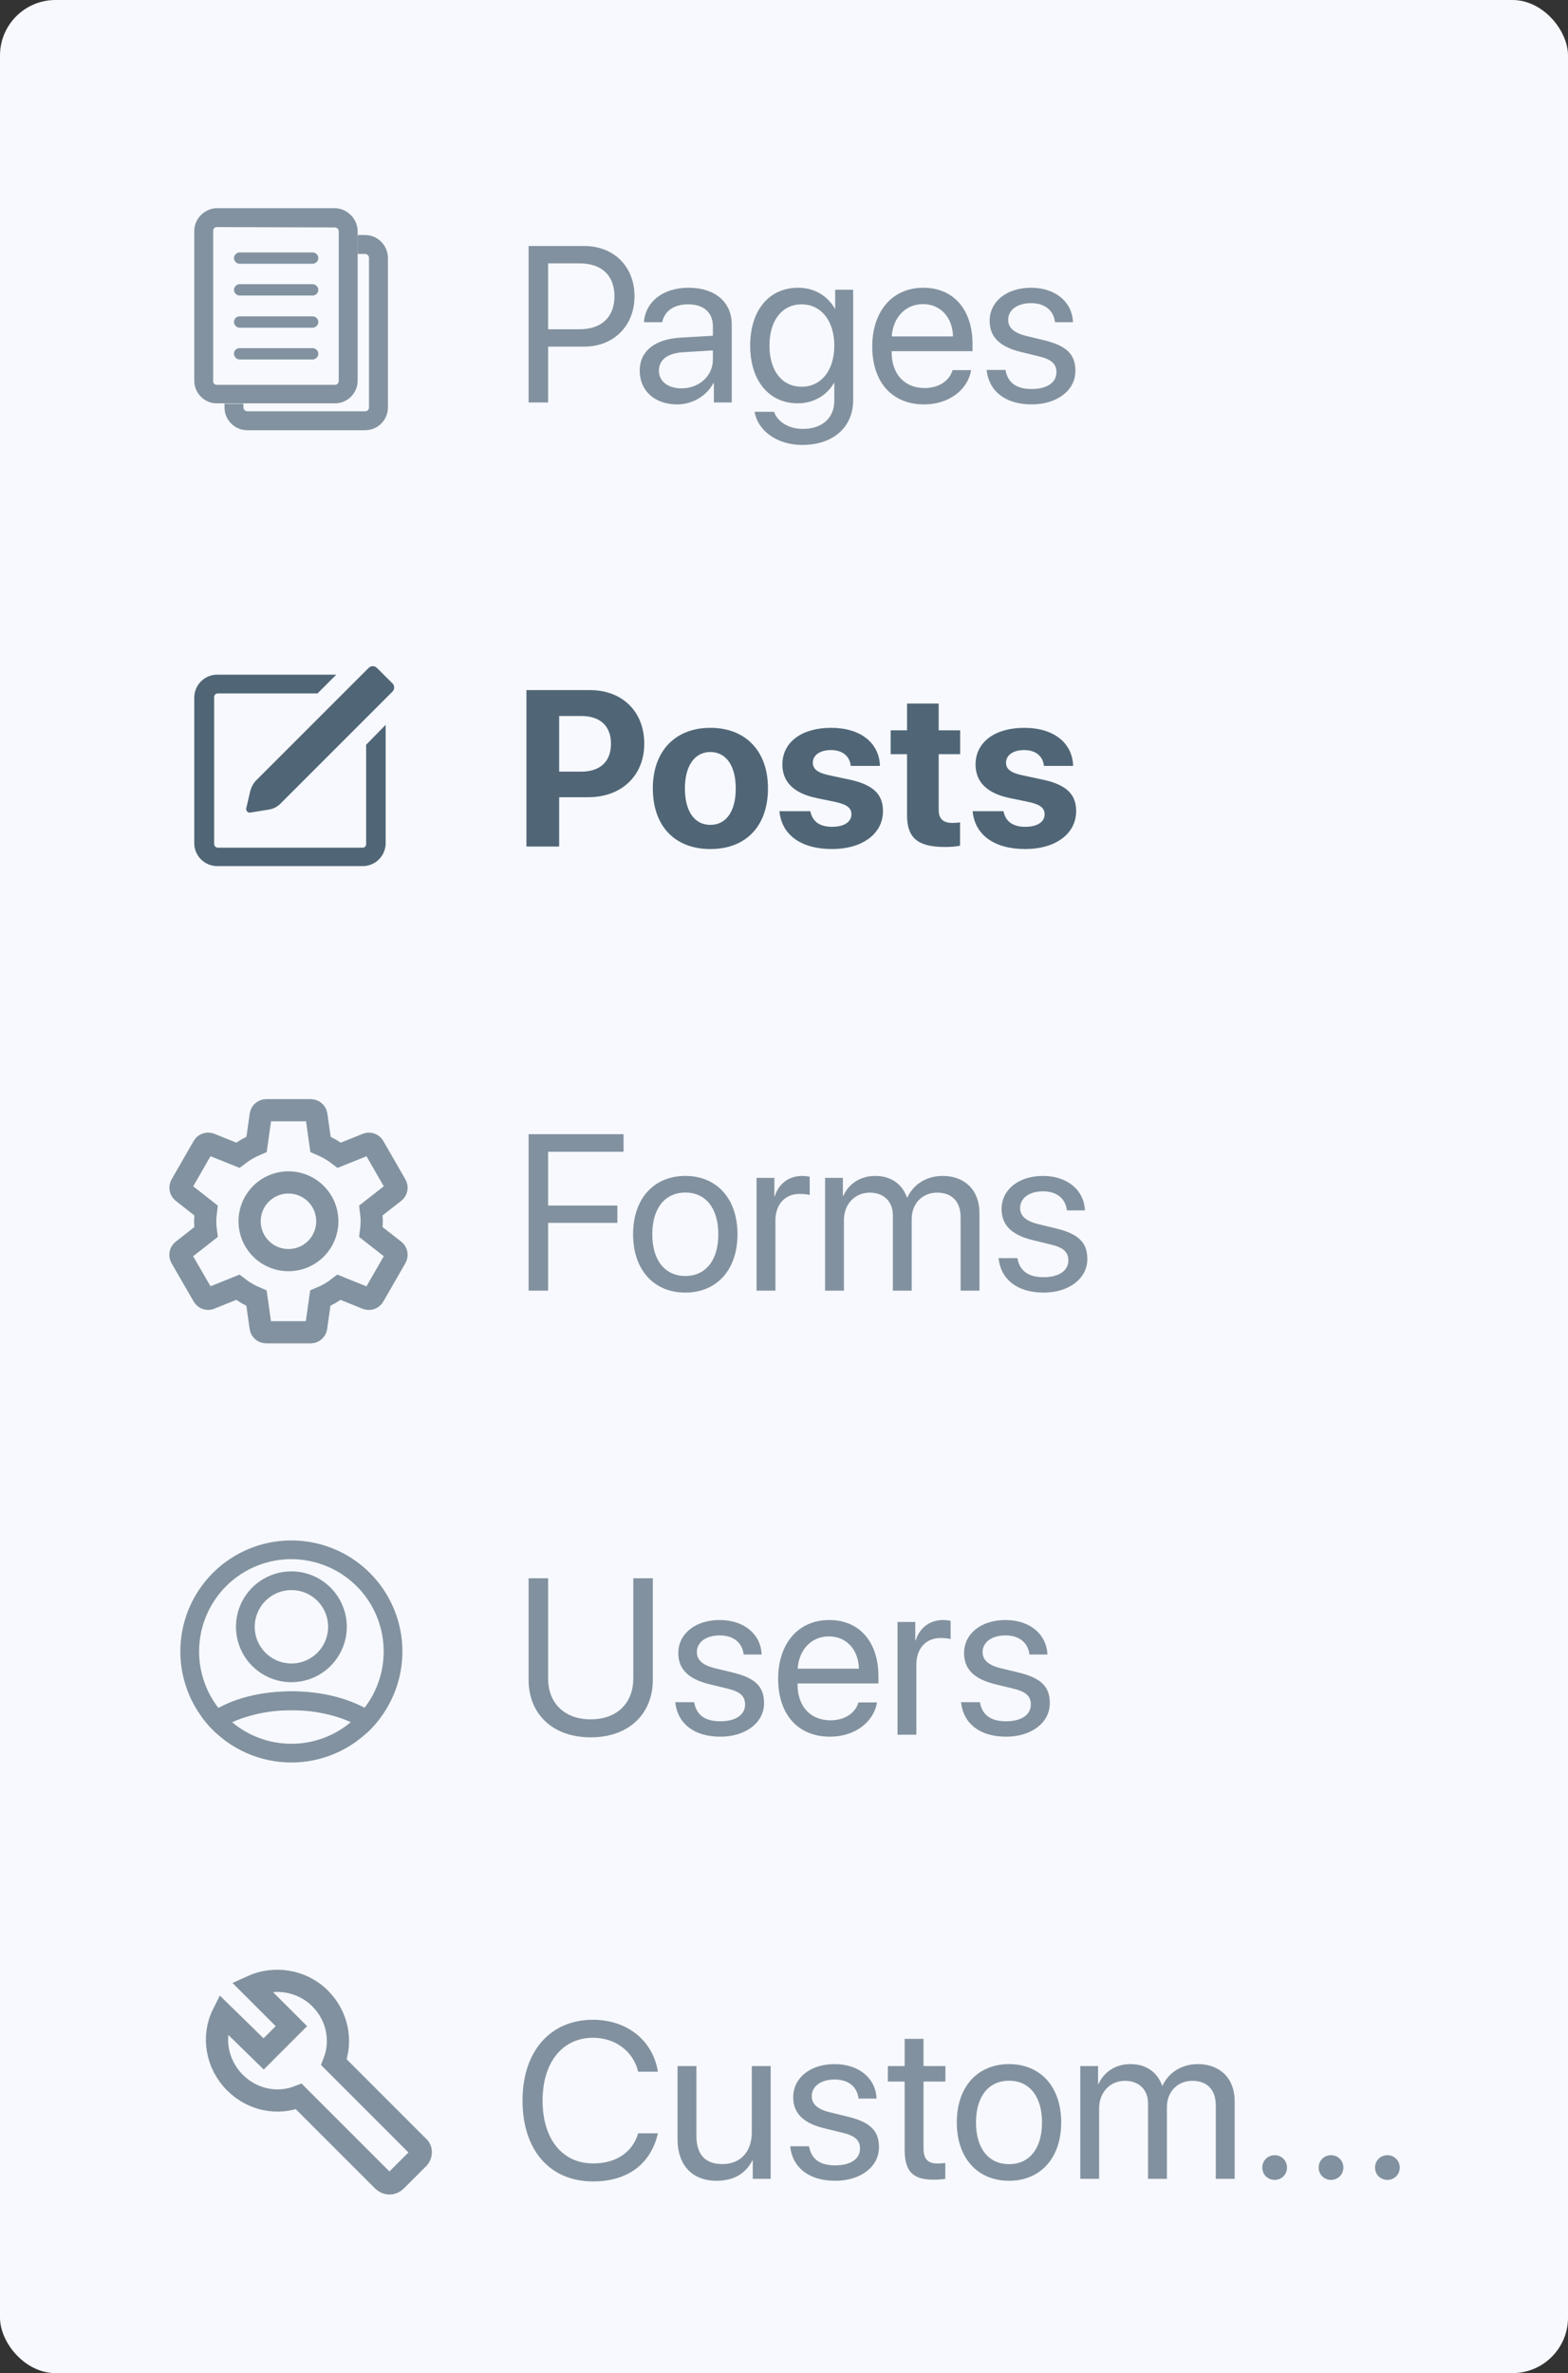 <svg width="113" height="171" viewBox="0 0 113 171" fill="none" xmlns="http://www.w3.org/2000/svg">
<rect x="0" y="0" width="113" height="171" fill="#333333" stroke="none"/>
<rect width="113" height="171" rx="4" fill="#F7F9FE"/>
<path d="M37.938 49.727V61H40.297V57.445H42.406C44.781 57.445 46.43 55.898 46.43 53.586C46.43 51.266 44.836 49.727 42.523 49.727H37.938ZM40.297 51.594H41.898C43.25 51.594 44.031 52.312 44.031 53.594C44.031 54.883 43.242 55.602 41.891 55.602H40.297V51.594ZM51.195 61.18C53.727 61.18 55.344 59.562 55.344 56.805C55.344 54.086 53.703 52.445 51.195 52.445C48.688 52.445 47.047 54.094 47.047 56.805C47.047 59.555 48.664 61.18 51.195 61.18ZM51.195 59.438C50.07 59.438 49.359 58.492 49.359 56.812C49.359 55.148 50.086 54.188 51.195 54.188C52.305 54.188 53.023 55.148 53.023 56.812C53.023 58.492 52.312 59.438 51.195 59.438ZM56.383 55.086C56.383 56.344 57.203 57.156 58.82 57.5L60.25 57.797C61.07 57.984 61.359 58.234 61.359 58.68C61.359 59.227 60.828 59.578 59.969 59.578C59.062 59.578 58.539 59.188 58.398 58.453H56.172C56.32 60.102 57.656 61.18 59.969 61.18C62.125 61.18 63.633 60.094 63.633 58.445C63.633 57.219 62.914 56.531 61.164 56.164L59.734 55.859C58.891 55.68 58.578 55.391 58.578 54.961C58.578 54.406 59.102 54.047 59.891 54.047C60.734 54.047 61.242 54.508 61.312 55.188H63.414C63.367 53.547 62.039 52.445 59.891 52.445C57.758 52.445 56.383 53.492 56.383 55.086ZM65.367 50.695V52.625H64.188V54.344H65.367V58.742C65.367 60.375 66.133 61.031 68.102 61.031C68.562 61.031 68.953 60.992 69.188 60.938V59.258C69.047 59.281 68.836 59.297 68.633 59.297C67.961 59.297 67.648 58.992 67.648 58.352V54.344H69.195V52.625H67.648V50.695H65.367ZM70.305 55.086C70.305 56.344 71.125 57.156 72.742 57.5L74.172 57.797C74.992 57.984 75.281 58.234 75.281 58.68C75.281 59.227 74.75 59.578 73.891 59.578C72.984 59.578 72.461 59.188 72.32 58.453H70.094C70.242 60.102 71.578 61.18 73.891 61.18C76.047 61.18 77.555 60.094 77.555 58.445C77.555 57.219 76.836 56.531 75.086 56.164L73.656 55.859C72.812 55.68 72.5 55.391 72.5 54.961C72.5 54.406 73.023 54.047 73.812 54.047C74.656 54.047 75.164 54.508 75.234 55.188H77.336C77.289 53.547 75.961 52.445 73.812 52.445C71.68 52.445 70.305 53.492 70.305 55.086Z" fill="#506677"/>
<path d="M38.094 17.727V29H39.5V24.977H42.102C44.219 24.977 45.727 23.484 45.727 21.344C45.727 19.211 44.234 17.727 42.117 17.727H38.094ZM39.5 18.977H41.75C43.367 18.977 44.281 19.852 44.281 21.344C44.281 22.844 43.359 23.727 41.75 23.727H39.5V18.977ZM48.805 29.141C49.898 29.141 50.93 28.531 51.414 27.602H51.445V29H52.734V23.383C52.734 21.766 51.531 20.734 49.625 20.734C47.703 20.734 46.5 21.812 46.406 23.219H47.719C47.891 22.422 48.547 21.93 49.594 21.93C50.719 21.93 51.375 22.523 51.375 23.516V24.195L49.047 24.328C47.172 24.438 46.102 25.312 46.102 26.703C46.102 28.164 47.188 29.141 48.805 29.141ZM49.109 27.984C48.133 27.984 47.484 27.477 47.484 26.703C47.484 25.938 48.109 25.453 49.203 25.383L51.375 25.25V25.914C51.375 27.086 50.391 27.984 49.109 27.984ZM57.812 32.062C60.055 32.062 61.484 30.773 61.484 28.836V20.875H60.188V22.242H60.164C59.625 21.297 58.672 20.734 57.523 20.734C55.422 20.734 54.062 22.359 54.062 24.906C54.062 27.43 55.422 29.062 57.492 29.062C58.633 29.062 59.594 28.484 60.094 27.602H60.125V28.883C60.125 30.094 59.273 30.906 57.867 30.906C56.852 30.906 56.047 30.414 55.781 29.672H54.383C54.609 31.055 56.023 32.062 57.812 32.062ZM57.766 27.867C56.367 27.867 55.453 26.727 55.453 24.906C55.453 23.086 56.367 21.93 57.766 21.93C59.18 21.93 60.125 23.117 60.125 24.906C60.125 26.695 59.18 27.867 57.766 27.867ZM68.648 26.672C68.422 27.438 67.664 27.961 66.633 27.961C65.172 27.961 64.258 26.938 64.258 25.383V25.305H70.086V24.789C70.086 22.328 68.734 20.734 66.539 20.734C64.297 20.734 62.859 22.445 62.859 24.969C62.859 27.523 64.273 29.141 66.602 29.141C68.375 29.141 69.75 28.094 69.984 26.672H68.648ZM66.516 21.914C67.797 21.914 68.648 22.883 68.68 24.242H64.266C64.352 22.891 65.242 21.914 66.516 21.914ZM71.32 23.117C71.32 24.289 72.062 25 73.594 25.367L74.883 25.68C75.812 25.906 76.133 26.242 76.133 26.828C76.133 27.562 75.453 28.031 74.352 28.031C73.25 28.031 72.625 27.586 72.461 26.656H71.102C71.258 28.18 72.445 29.141 74.352 29.141C76.164 29.141 77.5 28.141 77.5 26.727C77.5 25.562 76.906 24.922 75.266 24.523L73.977 24.211C73.07 23.992 72.656 23.609 72.656 23.047C72.656 22.336 73.312 21.844 74.305 21.844C75.305 21.844 75.93 22.367 76.031 23.219H77.328C77.273 21.781 76.086 20.734 74.305 20.734C72.547 20.734 71.32 21.727 71.32 23.117ZM39.5 93V88.117H44.492V86.867H39.5V82.992H44.938V81.727H38.094V93H39.5ZM49.391 93.141C51.633 93.141 53.148 91.523 53.148 88.938C53.148 86.344 51.633 84.734 49.391 84.734C47.141 84.734 45.625 86.344 45.625 88.938C45.625 91.523 47.141 93.141 49.391 93.141ZM49.391 91.945C47.953 91.945 47.008 90.852 47.008 88.938C47.008 87.023 47.953 85.93 49.391 85.93C50.828 85.93 51.766 87.023 51.766 88.938C51.766 90.852 50.828 91.945 49.391 91.945ZM54.523 93H55.883V87.938C55.883 86.789 56.57 86.031 57.625 86.031C57.953 86.031 58.242 86.07 58.352 86.109V84.789C58.242 84.773 58.039 84.734 57.805 84.734C56.852 84.734 56.102 85.305 55.836 86.203H55.805V84.875H54.523V93ZM59.461 93H60.82V87.906C60.82 86.781 61.602 85.938 62.68 85.938C63.688 85.938 64.344 86.578 64.344 87.555V93H65.703V87.836C65.703 86.734 66.461 85.938 67.539 85.938C68.609 85.938 69.227 86.594 69.227 87.703V93H70.586V87.391C70.586 85.781 69.547 84.734 67.938 84.734C66.797 84.734 65.844 85.312 65.391 86.281H65.359C65.008 85.297 64.188 84.734 63.078 84.734C61.984 84.734 61.156 85.312 60.773 86.172H60.742V84.875H59.461V93ZM72.18 87.117C72.18 88.289 72.922 89 74.453 89.367L75.742 89.68C76.672 89.906 76.992 90.242 76.992 90.828C76.992 91.562 76.312 92.031 75.211 92.031C74.109 92.031 73.484 91.586 73.32 90.656H71.961C72.117 92.18 73.305 93.141 75.211 93.141C77.023 93.141 78.359 92.141 78.359 90.727C78.359 89.562 77.766 88.922 76.125 88.523L74.836 88.211C73.93 87.992 73.516 87.609 73.516 87.047C73.516 86.336 74.172 85.844 75.164 85.844C76.164 85.844 76.789 86.367 76.891 87.219H78.188C78.133 85.781 76.945 84.734 75.164 84.734C73.406 84.734 72.18 85.727 72.18 87.117ZM39.5 113.727H38.094V121.047C38.094 123.453 39.773 125.188 42.57 125.188C45.367 125.188 47.047 123.453 47.047 121.047V113.727H45.641V120.953C45.641 122.656 44.523 123.891 42.57 123.891C40.617 123.891 39.5 122.656 39.5 120.953V113.727ZM48.883 119.117C48.883 120.289 49.625 121 51.156 121.367L52.445 121.68C53.375 121.906 53.695 122.242 53.695 122.828C53.695 123.562 53.016 124.031 51.914 124.031C50.812 124.031 50.188 123.586 50.023 122.656H48.664C48.82 124.18 50.008 125.141 51.914 125.141C53.727 125.141 55.062 124.141 55.062 122.727C55.062 121.562 54.469 120.922 52.828 120.523L51.539 120.211C50.633 119.992 50.219 119.609 50.219 119.047C50.219 118.336 50.875 117.844 51.867 117.844C52.867 117.844 53.492 118.367 53.594 119.219H54.891C54.836 117.781 53.648 116.734 51.867 116.734C50.109 116.734 48.883 117.727 48.883 119.117ZM61.867 122.672C61.641 123.438 60.883 123.961 59.852 123.961C58.391 123.961 57.477 122.938 57.477 121.383V121.305H63.305V120.789C63.305 118.328 61.953 116.734 59.758 116.734C57.516 116.734 56.078 118.445 56.078 120.969C56.078 123.523 57.492 125.141 59.82 125.141C61.594 125.141 62.969 124.094 63.203 122.672H61.867ZM59.734 117.914C61.016 117.914 61.867 118.883 61.898 120.242H57.484C57.57 118.891 58.461 117.914 59.734 117.914ZM64.68 125H66.039V119.938C66.039 118.789 66.727 118.031 67.781 118.031C68.109 118.031 68.398 118.07 68.508 118.109V116.789C68.398 116.773 68.195 116.734 67.961 116.734C67.008 116.734 66.258 117.305 65.992 118.203H65.961V116.875H64.68V125ZM69.477 119.117C69.477 120.289 70.219 121 71.75 121.367L73.039 121.68C73.969 121.906 74.289 122.242 74.289 122.828C74.289 123.562 73.609 124.031 72.508 124.031C71.406 124.031 70.781 123.586 70.617 122.656H69.258C69.414 124.18 70.602 125.141 72.508 125.141C74.32 125.141 75.656 124.141 75.656 122.727C75.656 121.562 75.062 120.922 73.422 120.523L72.133 120.211C71.227 119.992 70.812 119.609 70.812 119.047C70.812 118.336 71.469 117.844 72.461 117.844C73.461 117.844 74.086 118.367 74.188 119.219H75.484C75.43 117.781 74.242 116.734 72.461 116.734C70.703 116.734 69.477 117.727 69.477 119.117ZM42.734 157.188C45.227 157.188 46.898 155.945 47.414 153.719H45.992C45.586 155.094 44.398 155.891 42.742 155.891C40.516 155.891 39.102 154.125 39.102 151.359C39.102 148.617 40.531 146.836 42.734 146.836C44.344 146.836 45.633 147.805 45.992 149.281H47.414C47.055 147.031 45.188 145.539 42.734 145.539C39.648 145.539 37.656 147.82 37.656 151.359C37.656 154.93 39.625 157.188 42.734 157.188ZM55.539 148.875H54.18V153.648C54.18 155.031 53.383 155.938 52.062 155.938C50.805 155.938 50.188 155.227 50.188 153.906V148.875H48.828V154.148C48.828 155.992 49.867 157.141 51.641 157.141C52.891 157.141 53.734 156.617 54.219 155.68H54.25V157H55.539V148.875ZM57.164 151.117C57.164 152.289 57.906 153 59.438 153.367L60.727 153.68C61.656 153.906 61.977 154.242 61.977 154.828C61.977 155.562 61.297 156.031 60.195 156.031C59.094 156.031 58.469 155.586 58.305 154.656H56.945C57.102 156.18 58.289 157.141 60.195 157.141C62.008 157.141 63.344 156.141 63.344 154.727C63.344 153.562 62.75 152.922 61.109 152.523L59.82 152.211C58.914 151.992 58.5 151.609 58.5 151.047C58.5 150.336 59.156 149.844 60.148 149.844C61.148 149.844 61.773 150.367 61.875 151.219H63.172C63.117 149.781 61.93 148.734 60.148 148.734C58.391 148.734 57.164 149.727 57.164 151.117ZM65.195 146.914V148.875H63.984V149.992H65.195V154.891C65.195 156.453 65.773 157.062 67.266 157.062C67.586 157.062 67.961 157.039 68.125 157V155.859C68.031 155.875 67.719 155.898 67.562 155.898C66.867 155.898 66.555 155.562 66.555 154.82V149.992H68.133V148.875H66.555V146.914H65.195ZM72.719 157.141C74.961 157.141 76.477 155.523 76.477 152.938C76.477 150.344 74.961 148.734 72.719 148.734C70.469 148.734 68.953 150.344 68.953 152.938C68.953 155.523 70.469 157.141 72.719 157.141ZM72.719 155.945C71.281 155.945 70.336 154.852 70.336 152.938C70.336 151.023 71.281 149.93 72.719 149.93C74.156 149.93 75.094 151.023 75.094 152.938C75.094 154.852 74.156 155.945 72.719 155.945ZM77.852 157H79.211V151.906C79.211 150.781 79.992 149.938 81.07 149.938C82.078 149.938 82.734 150.578 82.734 151.555V157H84.094V151.836C84.094 150.734 84.852 149.938 85.93 149.938C87 149.938 87.617 150.594 87.617 151.703V157H88.977V151.391C88.977 149.781 87.938 148.734 86.328 148.734C85.188 148.734 84.234 149.312 83.781 150.281H83.75C83.398 149.297 82.578 148.734 81.469 148.734C80.375 148.734 79.547 149.312 79.164 150.172H79.133V148.875H77.852V157ZM91.859 157.078C92.359 157.078 92.75 156.688 92.75 156.188C92.75 155.688 92.359 155.297 91.859 155.297C91.359 155.297 90.969 155.688 90.969 156.188C90.969 156.688 91.359 157.078 91.859 157.078ZM95.922 157.078C96.422 157.078 96.812 156.688 96.812 156.188C96.812 155.688 96.422 155.297 95.922 155.297C95.422 155.297 95.031 155.688 95.031 156.188C95.031 156.688 95.422 157.078 95.922 157.078ZM99.984 157.078C100.484 157.078 100.875 156.688 100.875 156.188C100.875 155.688 100.484 155.297 99.984 155.297C99.484 155.297 99.094 155.688 99.094 156.188C99.094 156.688 99.484 157.078 99.984 157.078Z" fill="#506677" fill-opacity="0.7"/>
<g opacity="0.7">
<path d="M26.733 88.78C26.768 88.522 26.787 88.262 26.789 88.001C26.787 87.74 26.768 87.479 26.733 87.22L28.427 85.896C28.502 85.837 28.553 85.752 28.571 85.658C28.588 85.564 28.572 85.467 28.523 85.384L26.93 82.611C26.882 82.529 26.807 82.467 26.718 82.436C26.628 82.405 26.53 82.406 26.442 82.441L24.448 83.243C24.033 82.924 23.579 82.659 23.097 82.456L22.798 80.335C22.78 80.24 22.729 80.154 22.654 80.093C22.579 80.031 22.484 79.998 22.387 80H19.186C19.091 80.001 19 80.035 18.928 80.096C18.855 80.157 18.807 80.242 18.791 80.335L18.491 82.456C18.009 82.658 17.555 82.922 17.141 83.243L15.147 82.441C15.057 82.405 14.959 82.403 14.868 82.434C14.777 82.466 14.701 82.528 14.652 82.611L13.059 85.384C13.012 85.467 12.995 85.564 13.013 85.658C13.03 85.752 13.081 85.836 13.155 85.896L14.844 87.22C14.809 87.479 14.79 87.74 14.787 88.001C14.79 88.262 14.809 88.522 14.844 88.78L13.155 90.104C13.077 90.164 13.024 90.252 13.007 90.349C12.989 90.446 13.008 90.546 13.059 90.631L14.652 93.389C14.699 93.472 14.774 93.535 14.864 93.567C14.954 93.599 15.052 93.597 15.141 93.562L17.135 92.757C17.549 93.078 18.003 93.343 18.485 93.544L18.785 95.665C18.801 95.758 18.849 95.843 18.922 95.904C18.994 95.965 19.085 95.999 19.18 96H22.387C22.482 96 22.574 95.966 22.646 95.905C22.719 95.843 22.767 95.758 22.783 95.665L23.082 93.544C23.566 93.344 24.02 93.079 24.433 92.757L26.424 93.562C26.515 93.601 26.617 93.604 26.71 93.572C26.804 93.54 26.882 93.475 26.93 93.389L28.517 90.631C28.569 90.547 28.588 90.447 28.572 90.35C28.555 90.253 28.504 90.166 28.427 90.104L26.733 88.78ZM20.788 90.801C20.235 90.801 19.693 90.637 19.233 90.33C18.772 90.022 18.413 89.585 18.202 89.073C17.99 88.561 17.934 87.998 18.042 87.455C18.15 86.912 18.417 86.413 18.808 86.022C19.2 85.63 19.699 85.363 20.242 85.255C20.785 85.147 21.348 85.203 21.86 85.415C22.371 85.627 22.809 85.986 23.116 86.446C23.424 86.906 23.588 87.448 23.588 88.001C23.589 88.369 23.517 88.734 23.376 89.073C23.235 89.413 23.029 89.722 22.769 89.982C22.509 90.242 22.2 90.448 21.86 90.589C21.52 90.73 21.156 90.802 20.788 90.801Z" stroke="#506677" stroke-width="1.6" stroke-miterlimit="10"/>
</g>
<g opacity="0.7">
<path d="M20.999 111V112.348C21.914 112.35 22.819 112.539 23.657 112.904C24.496 113.27 25.251 113.804 25.875 114.473C26.947 115.63 27.574 117.129 27.644 118.704C27.715 120.279 27.224 121.829 26.26 123.076C24.895 122.31 23.024 121.871 21.001 121.871C18.979 121.871 17.105 122.308 15.743 123.073C14.98 122.09 14.509 120.913 14.383 119.675C14.256 118.438 14.479 117.189 15.027 116.072C15.574 114.955 16.424 114.014 17.48 113.355C18.535 112.697 19.755 112.348 20.999 112.348V111ZM20.999 111C19.441 110.999 17.917 111.454 16.614 112.307C15.311 113.16 14.285 114.375 13.663 115.803C13.041 117.231 12.849 118.809 13.111 120.345C13.373 121.88 14.078 123.306 15.139 124.446C15.273 124.589 15.408 124.716 15.554 124.861C16.587 123.885 18.639 123.219 21.001 123.219C23.364 123.219 25.405 123.885 26.446 124.861C27.623 123.767 28.444 122.344 28.8 120.776C29.157 119.209 29.033 117.571 28.445 116.075C27.857 114.579 26.832 113.295 25.504 112.389C24.176 111.484 22.606 111 20.999 111V111Z" fill="#506677"/>
<path d="M21.001 114.576C21.525 114.576 22.036 114.731 22.471 115.022C22.906 115.312 23.245 115.726 23.446 116.209C23.646 116.692 23.698 117.224 23.596 117.738C23.494 118.251 23.242 118.722 22.872 119.092C22.502 119.462 22.031 119.714 21.517 119.816C21.004 119.918 20.472 119.866 19.989 119.666C19.506 119.465 19.092 119.126 18.802 118.691C18.511 118.256 18.356 117.745 18.356 117.221C18.356 116.52 18.635 115.847 19.131 115.351C19.627 114.855 20.3 114.576 21.001 114.576V114.576ZM21.001 113.228C20.211 113.227 19.439 113.461 18.782 113.899C18.125 114.338 17.612 114.961 17.31 115.691C17.007 116.421 16.927 117.224 17.081 117.999C17.235 118.774 17.615 119.486 18.174 120.045C18.732 120.603 19.444 120.984 20.218 121.138C20.993 121.293 21.797 121.214 22.526 120.912C23.256 120.609 23.88 120.098 24.319 119.441C24.758 118.784 24.993 118.012 24.993 117.221C24.992 116.163 24.571 115.148 23.823 114.399C23.075 113.65 22.06 113.229 21.001 113.228V113.228ZM21.001 123.241C22.474 123.221 23.934 123.508 25.289 124.085C24.092 125.095 22.576 125.65 21.009 125.652H20.991C19.429 125.65 17.918 125.099 16.722 124.096C18.073 123.515 19.531 123.224 21.001 123.241V123.241ZM21.001 121.892C17.924 121.892 15.697 122.92 14.602 123.802C14.737 123.977 14.988 124.276 15.055 124.354C15.803 125.186 16.718 125.852 17.741 126.307C18.762 126.763 19.869 126.999 20.988 127H21.007C22.126 126.999 23.232 126.763 24.254 126.307C25.276 125.852 26.191 125.186 26.94 124.354C26.996 124.284 27.188 124.063 27.377 123.815C26.328 122.825 23.906 121.884 20.996 121.884L21.001 121.892Z" fill="#506677"/>
</g>
<path opacity="0.7" d="M30.133 154.667L24.067 148.6C24.667 147.067 24.333 145.267 23.067 144C21.733 142.667 19.733 142.4 18.133 143.134L21 146L19 148L16.067 145.134C15.267 146.734 15.6 148.734 16.933 150.067C18.2 151.334 20 151.667 21.533 151.067L27.6 157.134C27.867 157.4 28.267 157.4 28.533 157.134L30.067 155.6C30.4 155.334 30.4 154.867 30.133 154.667Z" stroke="#506677" stroke-width="1.6"/>
<path d="M26.386 53.663V60.836C26.386 60.871 26.378 60.905 26.363 60.937C26.349 60.968 26.328 60.997 26.302 61.02C26.276 61.043 26.246 61.061 26.213 61.072C26.18 61.083 26.145 61.087 26.11 61.084H15.71C15.642 61.084 15.575 61.059 15.524 61.013C15.473 60.968 15.441 60.904 15.434 60.836V50.215C15.435 50.18 15.443 50.146 15.457 50.114C15.472 50.083 15.493 50.054 15.518 50.031C15.544 50.008 15.575 49.99 15.608 49.979C15.641 49.968 15.676 49.964 15.71 49.967H22.883L24.235 48.615H15.71C15.493 48.608 15.276 48.643 15.073 48.72C14.869 48.796 14.682 48.912 14.524 49.061C14.365 49.209 14.237 49.388 14.147 49.586C14.057 49.784 14.007 49.998 14 50.215V60.808C14.007 61.026 14.057 61.24 14.147 61.438C14.237 61.636 14.365 61.814 14.524 61.963C14.682 62.111 14.869 62.227 15.073 62.304C15.276 62.38 15.493 62.416 15.71 62.408H26.083C26.3 62.416 26.517 62.38 26.721 62.304C26.924 62.227 27.111 62.111 27.27 61.963C27.428 61.814 27.556 61.636 27.646 61.438C27.736 61.24 27.786 61.026 27.793 60.808V52.229L26.386 53.663Z" fill="#506677"/>
<path d="M28.287 49.246C28.364 49.324 28.407 49.429 28.407 49.539C28.407 49.648 28.364 49.753 28.287 49.831L20.149 57.969C19.951 58.148 19.709 58.271 19.448 58.325L18.069 58.546C18.023 58.559 17.974 58.559 17.928 58.546C17.882 58.533 17.84 58.508 17.807 58.473C17.775 58.438 17.753 58.394 17.743 58.347C17.734 58.3 17.738 58.251 17.754 58.206L18.047 56.954C18.12 56.695 18.252 56.457 18.433 56.259L26.571 48.121C26.649 48.044 26.754 48.001 26.863 48.001C26.973 48.001 27.078 48.044 27.156 48.121L28.287 49.246Z" fill="#506677"/>
<g opacity="0.7">
<path d="M24.14 16.39C24.276 16.39 24.385 16.499 24.412 16.635C24.412 16.635 24.412 16.635 24.412 16.663V27.457C24.412 27.593 24.303 27.729 24.14 27.729H15.608C15.472 27.729 15.336 27.593 15.363 27.457V16.635C15.363 16.499 15.472 16.363 15.608 16.363C15.608 16.363 15.608 16.363 15.635 16.363L24.14 16.39ZM24.14 15H15.608C14.736 15.027 14 15.763 14 16.635V27.429C14 28.329 14.736 29.065 15.608 29.065H24.14C25.039 29.065 25.775 28.329 25.775 27.429V16.635C25.748 15.763 25.039 15.027 24.14 15Z" fill="#506677"/>
<path d="M26.32 16.936H25.775V18.298H26.32C26.457 18.298 26.593 18.435 26.593 18.571V29.365C26.593 29.501 26.484 29.637 26.32 29.637H17.816C17.68 29.637 17.543 29.501 17.543 29.365V29.092H16.18V29.365C16.18 30.264 16.916 31 17.816 31H26.32C27.22 31 27.956 30.264 27.956 29.365V18.544C27.928 17.672 27.22 16.936 26.32 16.936Z" fill="#506677"/>
<path d="M17.271 18.189H22.532C22.75 18.189 22.941 18.379 22.941 18.597C22.941 18.815 22.75 19.006 22.532 19.006H17.271C17.053 19.006 16.862 18.815 16.862 18.597C16.862 18.379 17.053 18.189 17.271 18.189Z" fill="#506677"/>
<path d="M17.271 20.479H22.532C22.75 20.479 22.941 20.669 22.941 20.887C22.941 21.105 22.75 21.296 22.532 21.296H17.271C17.053 21.296 16.862 21.105 16.862 20.887C16.862 20.669 17.053 20.479 17.271 20.479Z" fill="#506677"/>
<path d="M17.271 22.796H22.532C22.75 22.796 22.941 22.987 22.941 23.205C22.941 23.423 22.75 23.614 22.532 23.614H17.271C17.053 23.614 16.862 23.423 16.862 23.205C16.862 22.959 17.053 22.796 17.271 22.796Z" fill="#506677"/>
<path d="M17.271 25.085H22.532C22.75 25.085 22.941 25.276 22.941 25.494C22.941 25.712 22.75 25.903 22.532 25.903H17.271C17.053 25.903 16.862 25.712 16.862 25.494C16.862 25.248 17.053 25.085 17.271 25.085Z" fill="#506677"/>
</g>
</svg>
